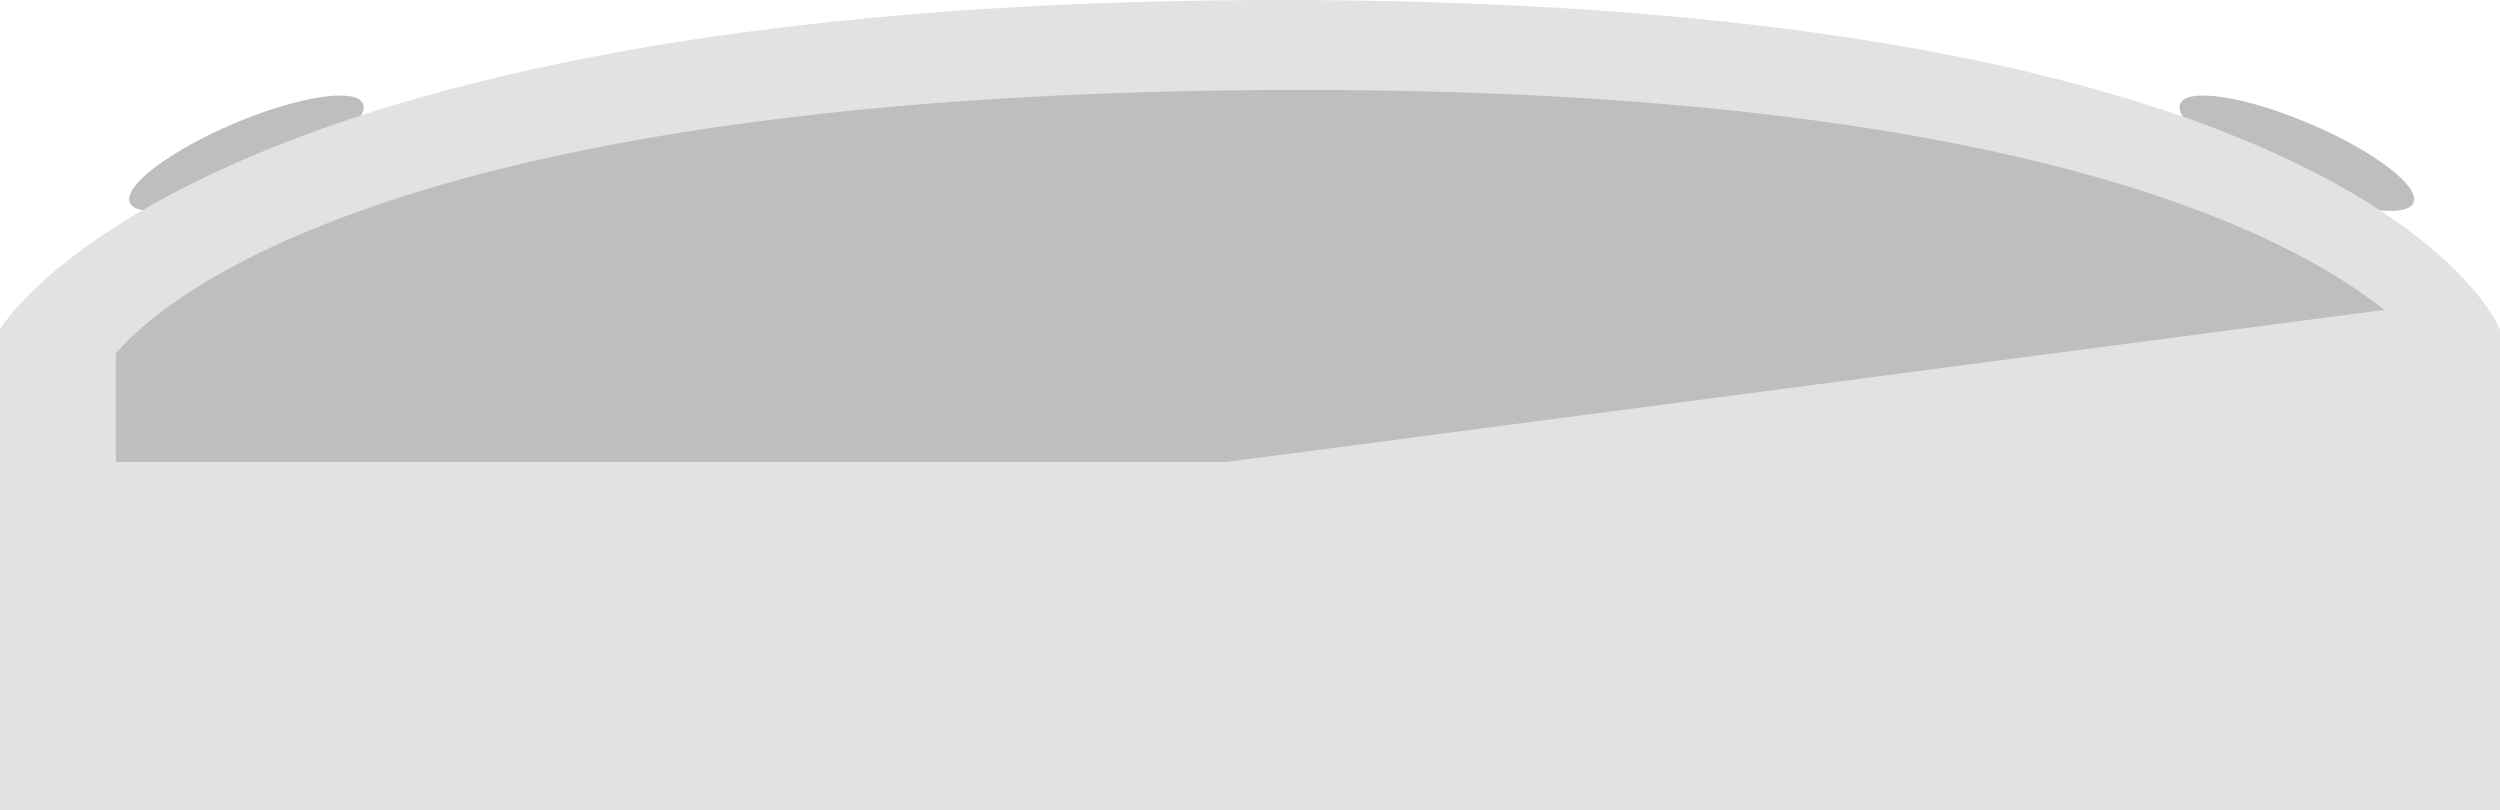 <?xml version="1.0" encoding="UTF-8"?>
<svg id="Layer_2" data-name="Layer 2" xmlns="http://www.w3.org/2000/svg" viewBox="0 0 260 84.28">
  <defs>
    <style>
      .cls-1 {
        fill: #e2e2e2;
      }

      .cls-2 {
        fill: #bdbfbf;
      }
    </style>
  </defs>
  <g id="Layer_1-2" data-name="Layer 1">
    <g>
      <path class="cls-2" d="m13.5,21.08c.72,1.7,6.74.78,13.44-2.06s11.54-6.53,10.81-8.23c-.72-1.7-6.74-.78-13.43,2.06s-11.54,6.53-10.82,8.23Z"/>
      <path class="cls-2" d="m251,21.08c-.72,1.7-6.74.78-13.44-2.06s-11.54-6.53-10.81-8.23,6.74-.78,13.43,2.06c6.7,2.84,11.54,6.53,10.82,8.23Z"/>
    </g>
    <path class="cls-1" d="m260,84.28v-50.04S246.49,0,133.22,0,0,34.24,0,34.24v50.04h260Z"/>
    <path class="cls-2" d="m12.05,36.75v11.29h115.52l120.39-15.81c-10.4-8.3-39.12-22.88-112.48-22.88C41.54,9.35,16.85,31.12,12.05,36.75Z"/>
  </g>
</svg>
